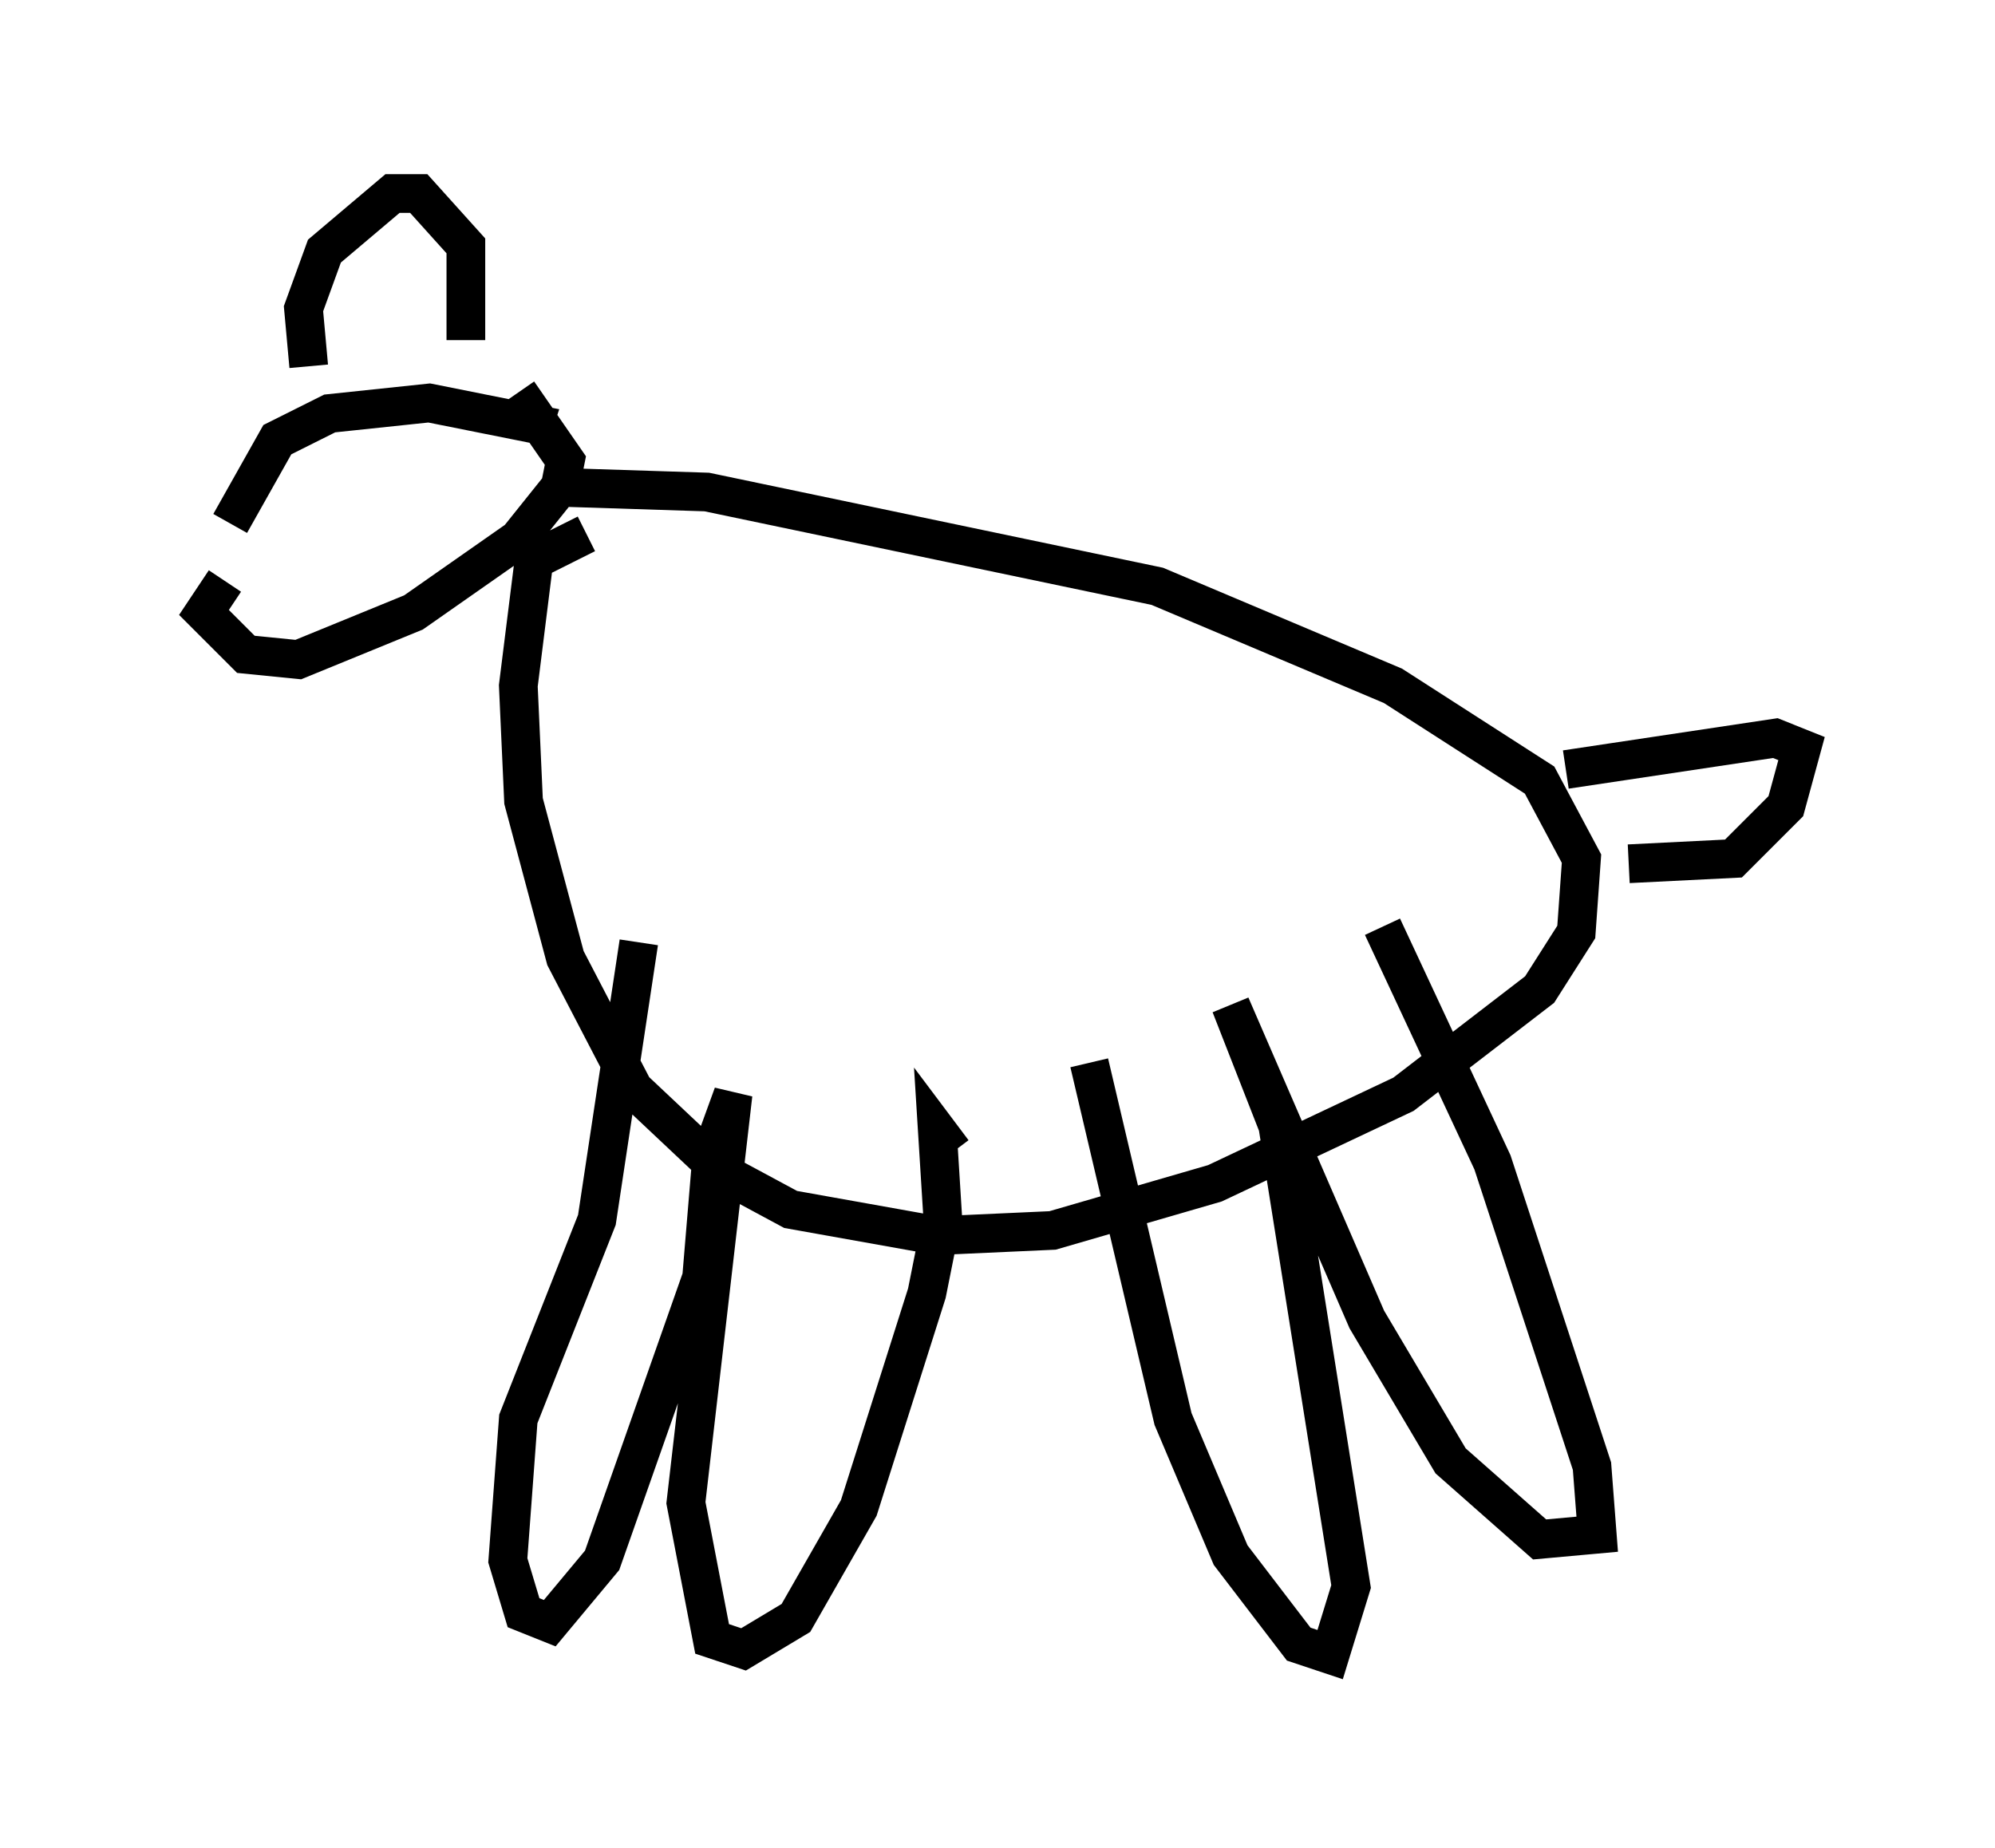 <?xml version="1.0" encoding="utf-8" ?>
<svg baseProfile="full" height="47.753" version="1.1" width="51.542" xmlns="http://www.w3.org/2000/svg" xmlns:ev="http://www.w3.org/2001/xml-events" xmlns:xlink="http://www.w3.org/1999/xlink"><defs /><rect fill="white" height="47.753" width="51.542" x="0" y="0" /><path d="M5, 16.637 m0.947, -3.112 l1.218, -2.165 1.353, -0.677 l2.571, -0.271 2.706, 0.541 l-0.135, 0.406 m-0.271, -1.218 l1.218, 1.759 -0.135, 0.677 l-1.083, 1.353 -2.706, 1.894 l-2.977, 1.218 -1.353, -0.135 l-1.083, -1.083 0.541, -0.812 m2.165, -5.548 l-0.135, -1.488 0.541, -1.488 l1.759, -1.488 0.677, 0.0 l1.218, 1.353 0.0, 2.436 m2.03, 3.789 l4.195, 0.135 11.637, 2.436 l6.089, 2.571 3.789, 2.436 l1.083, 2.03 -0.135, 1.894 l-0.947, 1.488 -3.518, 2.706 l-4.871, 2.3 -4.195, 1.218 l-2.977, 0.135 -3.789, -0.677 l-1.759, -0.947 -2.3, -2.165 l-1.759, -3.383 -1.083, -4.059 l-0.135, -2.977 0.406, -3.248 l1.353, -0.677 m25.304, 6.089 l5.413, -0.812 0.677, 0.271 l-0.406, 1.488 -1.353, 1.353 l-2.706, 0.135 m-25.575, 2.03 l0.0, 0.0 m0.0, 0.0 l-1.083, 7.172 -2.03, 5.142 l-0.271, 3.654 0.406, 1.353 l0.677, 0.271 1.353, -1.624 l2.571, -7.307 0.271, -3.248 l0.541, -1.488 -1.218, 10.555 l0.677, 3.518 0.812, 0.271 l1.353, -0.812 1.624, -2.842 l1.759, -5.548 0.406, -2.03 l-0.135, -2.165 0.406, 0.541 m3.518, -2.3 l2.165, 9.202 1.488, 3.518 l1.759, 2.3 0.812, 0.271 l0.541, -1.759 -1.894, -11.908 l-1.218, -3.112 3.518, 8.119 l2.165, 3.654 2.3, 2.03 l1.488, -0.135 -0.135, -1.759 l-2.571, -7.848 -2.842, -6.089 " fill="none" stroke="black" stroke-width="1" /></svg>